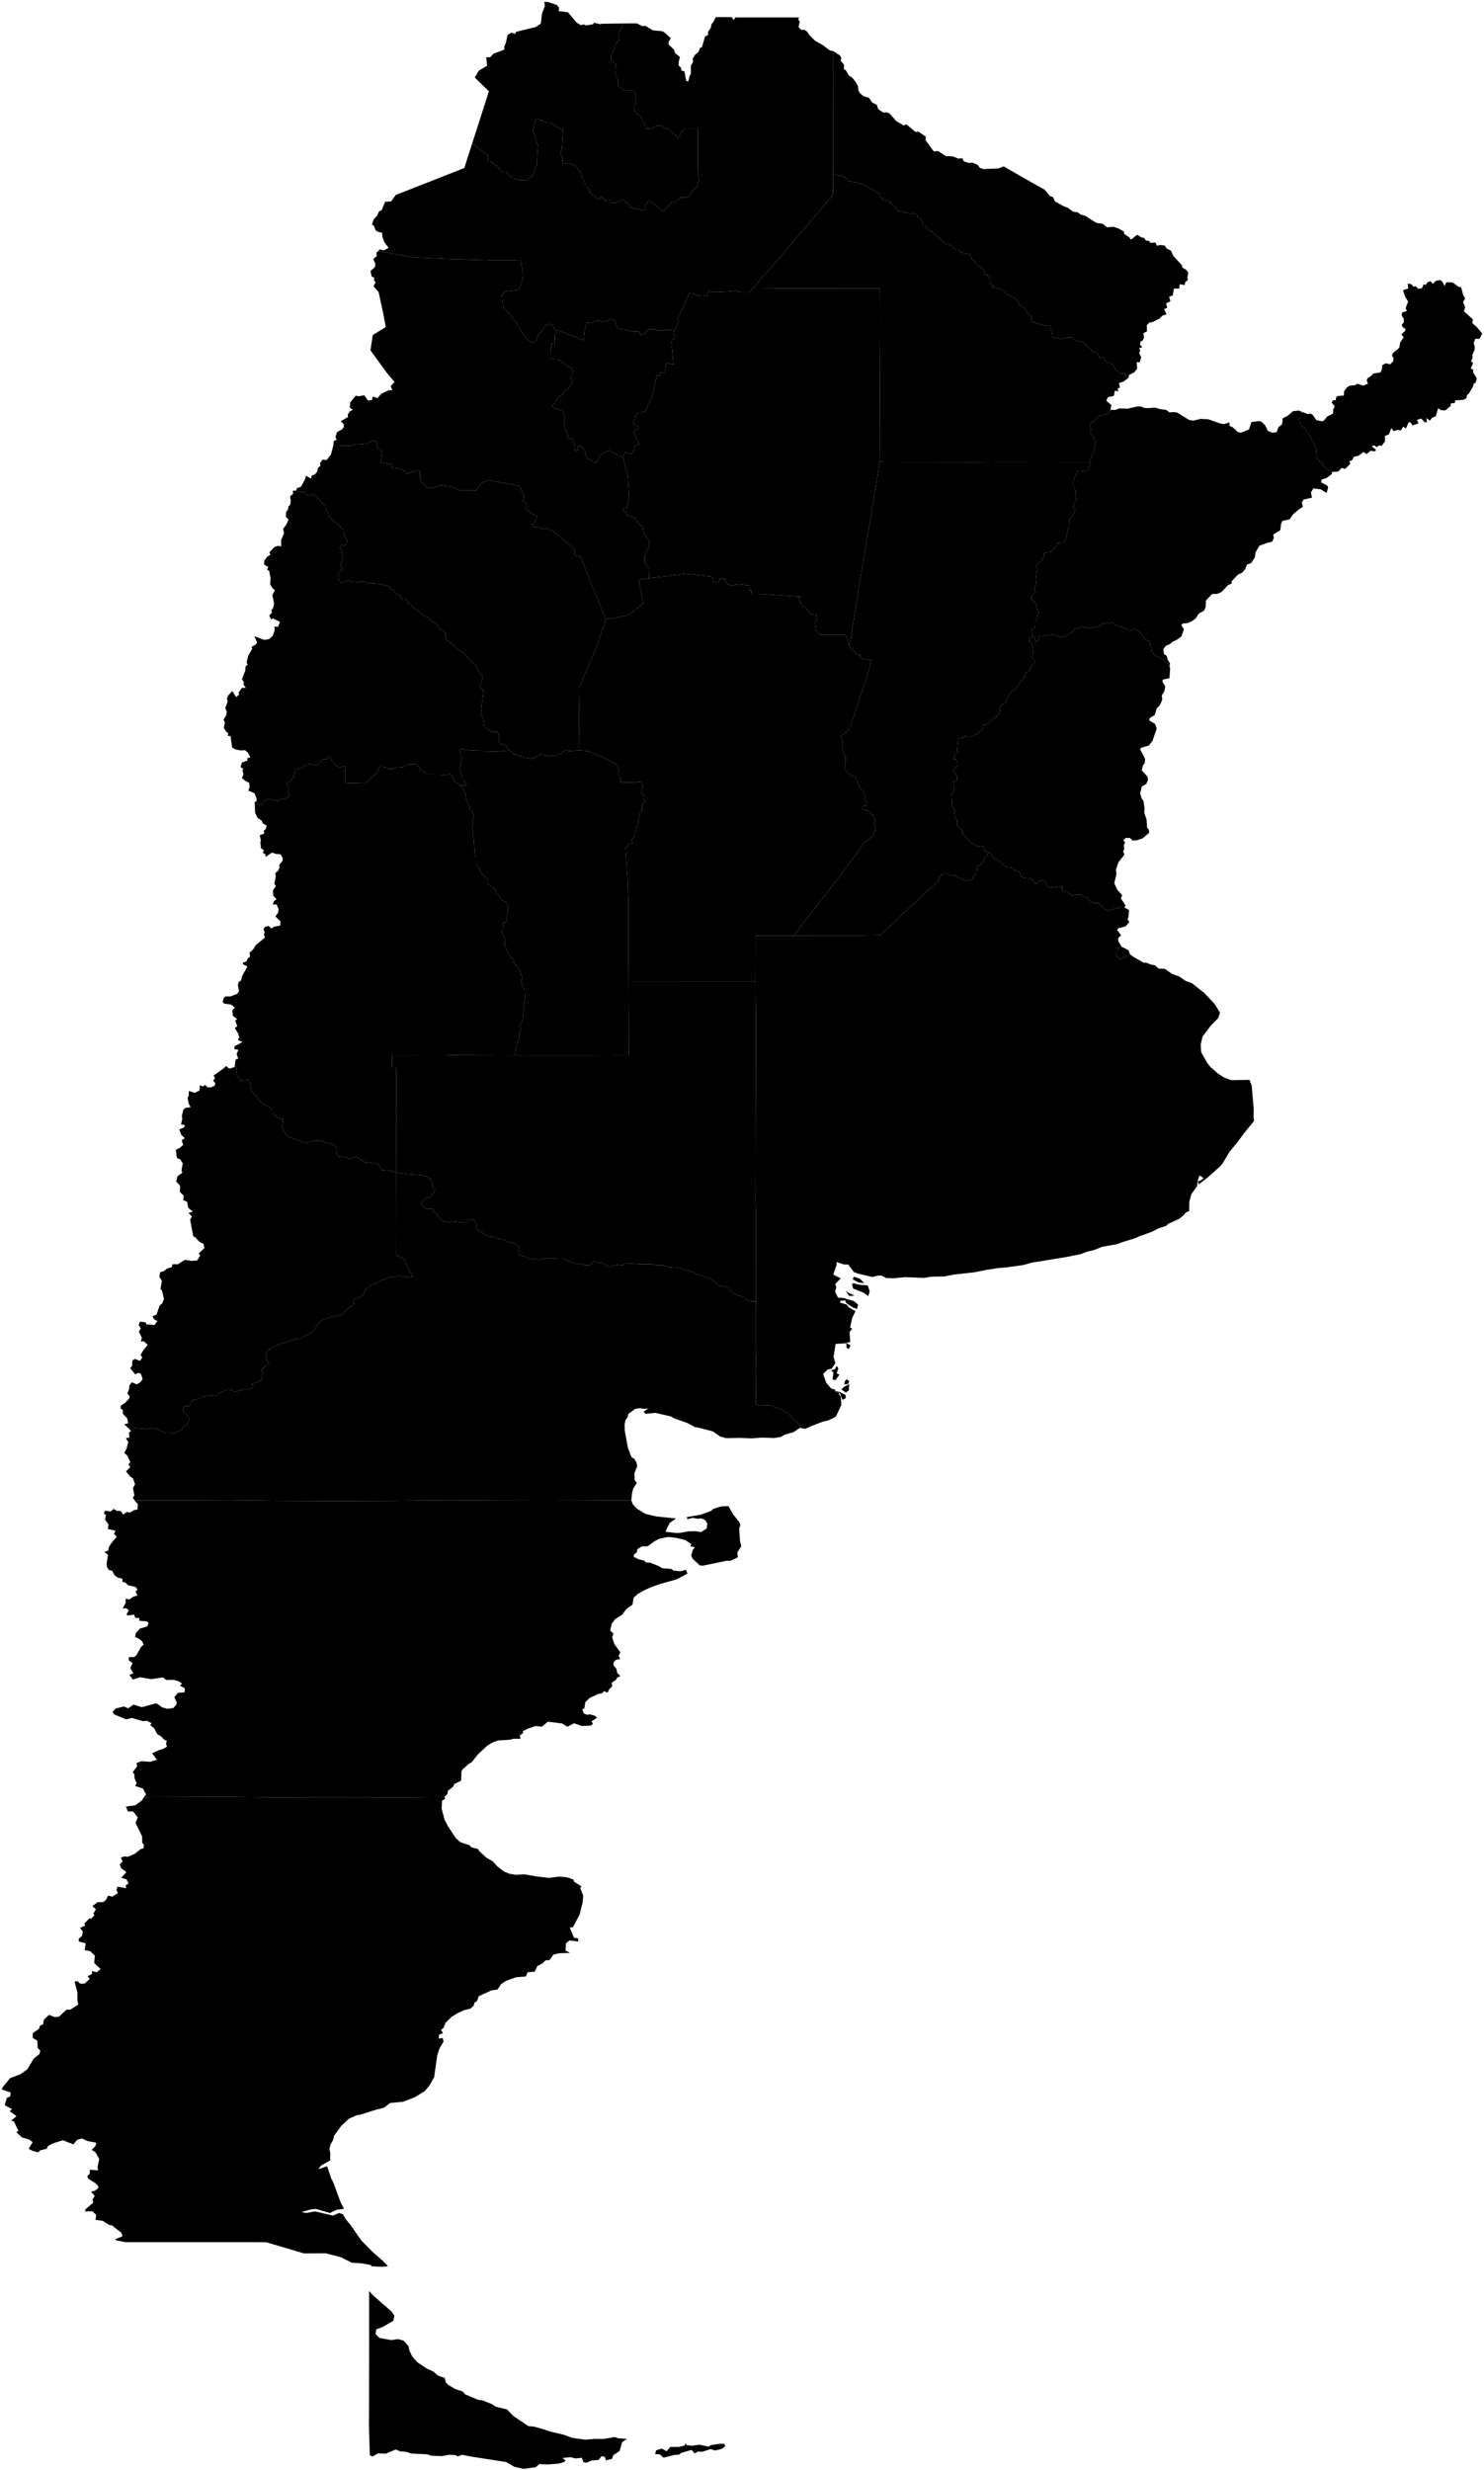 <?xml version="1.0"?>
<svg xmlns="http://www.w3.org/2000/svg" version="1.2" baseProfile="tiny" width="800" height="1331" viewBox="0 0 800 1331" stroke-linecap="round" stroke-linejoin="round">
<g id="gadm41_ARG_1">
<path d="M 431.4 769.36 430.72 767.52 426.52 763.3 425.06 761.48 420.98 759.37 418.93 758.83 415.29 757.17 412.03 757.37 407.54 756.8 407.63 736.97 407.41 728.47 407.43 703.33 407.5 701.32 407.43 700.44 407.47 651.49 407.31 648.97 407.48 571.19 407.51 551.8 407.32 528.69 407.4 508.23 407.29 504.18 427.48 504.12 443.9 504.07 462.9 504.09 474.27 503.93 480.21 498.73 490.57 488.76 499.97 480.02 506.3 474.27 506.37 472.47 508.18 470.82 510.47 470.64 512.95 471.98 514.88 471.81 518.06 473.62 521.21 474.58 524.46 473.97 524.79 471.87 526.33 470.5 526.71 467.17 529.81 464.7 530.45 462.4 531.61 461.62 532.93 459.22 534.87 460.38 535.53 462.39 537.67 463.28 542.06 466.96 544.95 467.35 546.41 468.76 549.63 469.67 550.29 472.21 552.29 473.16 555.52 473.4 556.8 474.13 558.19 476.4 561.1 474.21 563.15 474.74 564.72 477.74 566.44 478.28 572.66 477.53 572.68 479.96 575.05 480.72 577.65 482.5 579.64 481.97 582.62 482.15 583.58 483.17 585.76 483.6 587.5 485.56 589.68 486.61 592.31 486.51 595.39 489.88 597.73 490.54 603.04 489.06 606.16 488.96 608.67 490.35 608.31 494.09 607.82 495.35 608.79 496.81 606.78 499.17 603.02 500.1 602.19 500.98 604.38 504.04 602.8 505.37 602.87 507.23 604.66 510.11 602.84 510.94 601.61 513.55 601.7 515.15 604.39 517.13 605.93 515.42 607.87 515.26 609.13 514.1 610.8 515.46 616.46 518.69 618.1 518.76 620.52 519.78 622.48 520.05 624.6 521.87 627.99 522.06 631.66 524.65 635.64 526.14 639.23 528.58 642.52 529.74 649.12 534.94 654.71 540.86 657.69 545.65 656.72 548.53 652.78 552.55 648.27 558.54 647.27 562.84 647.57 567.01 650.68 572.54 652.57 574.95 656.93 578.71 659.82 580.57 663.62 581.99 673.54 581.86 674.73 584.74 675.86 597.54 675.74 601.99 676.07 603.9 670.35 610.99 666.75 615.9 662.76 620.68 659.23 626.67 657.77 628.42 651.18 634.31 646.29 638.15 645.72 636.51 647.37 636.05 648.81 634.78 646.56 633.3 645.63 636.37 645.3 639.15 642.24 643.44 641.15 647.43 641.07 652.54 639.18 653.33 638.37 654.51 635.64 656.75 629.68 659.48 628.73 660.49 624.83 661.78 620.61 663.84 614.54 665.99 611.78 667.23 605.5 669.13 602.07 670.38 594.05 671.82 589.77 673.55 585.93 674.46 582.39 675.79 575.65 677.15 555.76 680.43 551.59 681.65 542.97 682.83 537.97 683.28 532.05 684.19 525.08 685.56 514.04 686.78 509.04 687.79 502.37 687.89 498.22 688.54 487.76 688.16 481.56 688.78 477.7 688.62 475.16 687.29 473 687.35 470.4 688.06 462.64 686.28 460.33 685.44 457.29 681.37 454.97 681.31 450.93 680.02 451.04 681.51 449.19 686.77 453.23 688.82 450.27 691.8 450.83 693.47 450.2 696.04 451.74 699.21 454.54 699.38 460.31 701.04 462.56 702.91 462.02 705.32 459.66 704.42 456.19 702.11 455.61 700.63 453.06 700.94 452.85 701.82 456.59 703.01 457.53 704.43 461.17 706.52 459.42 710.07 458.27 715.27 459.38 715.86 457.97 717.76 458.35 723.08 455.38 723.83 450.48 724.11 449.36 731.05 450.34 734.5 448.36 737.47 446.12 737.94 443.75 740.33 445.36 745 448.11 748.19 450.3 748.78 450.17 749.93 452.15 750.39 452.56 751.7 453.26 752.5 453.55 757.04 450.55 763.37 446.36 765.39 443.69 765.97 437.22 768.44 434.08 769.89 431.4 769.36 Z M 450.36 749.54 452.75 750.09 455.85 751.72 455.89 753.38 454.19 754.28 452.76 750.73 452.06 750.32 450.28 749.95 450.36 749.54 Z M 457.8 745.79 457.6 749.15 455.98 750.31 453.57 748.7 454.9 747.31 457.8 745.79 Z M 456.51 743.21 457.79 744.18 457.25 745.65 455.08 746.05 455.56 744 456.51 743.21 Z M 460.04 691.4 462.86 692.18 467.82 692.65 468.82 695.75 468.12 698.33 465.63 696.58 459.93 694.31 459.26 691.98 460.04 691.4 Z M 455.84 695.44 457.25 696.51 460.75 698.08 457.79 698.3 455.84 695.44 Z M 456.38 726.24 456.22 723.63 458.55 724.97 457.55 726.88 456.38 726.24 Z M 451 735.96 451.94 737.31 451.03 740.01 452.54 740.67 450.3 743.7 448.81 743.27 449.3 739.55 447.95 738.34 450.12 737.76 451 735.96 Z M 460.33 687.91 463.44 688.96 465.98 691.35 462.95 691.06 459.69 689.32 460.33 687.91 Z" fill-rule="evenodd" id="BuenosAires"/>
<path d="M 337.34 275.65 337.81 277.69 342.09 278.97 344.71 282.5 346.39 283.8 347.09 286.73 348.11 288.76 349.73 290.74 350.07 294 347.69 299.59 347.66 303.41 349.68 306.28 349.98 311.48 344.31 312.38 346.81 325.21 341.96 328.97 338.09 331.56 326.57 333.83 323.47 325.88 321.25 320.81 313.03 300.06 309.97 299.11 309.99 296.21 298.75 286.61 294.35 284.58 292.61 285.05 289.74 284.01 287.93 283.93 287.08 282.62 288.2 281.37 289.57 278.14 288.04 277.5 283.57 274.62 283.59 270.78 282.05 270.2 282.45 267.12 279.98 261.81 263.32 258.72 259.54 260.18 256.77 264.21 247.88 264.26 243.18 262.29 237.49 261.52 233.65 262.61 230.83 263.02 227.41 260.13 226.32 257.55 226.51 253.89 224.26 253.69 219.08 255.4 218.06 253.71 215.79 252.6 211.37 252 211.11 249.99 209.68 250.05 204.97 249.06 205.66 247.4 206.13 244.33 204.74 242.22 203.34 241.67 202.89 240.51 203.55 238.38 201.12 237.46 197.45 239.02 191.08 239.46 189.42 240.25 179.7 239.95 179.87 237.62 181.45 237 180.85 235.53 181.67 232.83 184.23 231.43 185.35 230.22 185.28 228.56 183.72 226.92 187.54 224.75 187.51 223.27 188.47 221.74 190.24 220.8 188.51 219.55 188.9 216.7 191.73 213.2 193.19 213.51 196.43 213 198.37 215.82 200.54 215.55 200.92 213.67 203.47 214.5 205.55 212.19 209.35 210.37 211.5 210.16 210.61 208.05 212.7 205.82 208.66 201.07 199.72 188.76 200.94 180.54 207.98 176.2 206.44 168.15 204.09 157.34 201.39 154.28 202.49 152.01 201.71 151.26 201.68 149.48 200.39 149.06 199.72 146.06 202.1 143.92 202.38 142.3 201.24 139.57 203.1 137.96 202.91 136.03 203.9 135.38 216.9 137.62 223.8 138.71 240.33 139.52 265.68 140.28 277.82 140.24 280.88 140.1 281.3 144.08 281.98 147.48 281.8 149.71 280.82 153.62 279.68 156.13 272.43 157.01 270.54 158.8 271.07 164.57 272.22 166.4 275.5 170.06 277.2 172.57 278.41 173.45 278.8 175.29 279.75 176.31 281.66 179.73 284.89 183.45 288.22 185.01 288.87 184.14 290.23 180.24 291.93 178.5 293.76 175.66 296.07 174.51 297.79 175.02 298.96 177.45 299.88 177.86 299.9 179.59 299 180.16 299.01 184.9 297.19 185.25 297.51 186.72 296.75 187.82 296.65 192.57 297.31 193.48 300.71 193.66 303.13 195.03 304.93 196.65 307.65 198.16 308.99 199.91 307.25 203.78 308.83 205.26 306.52 209.38 304.45 210.55 303.16 212.92 301.73 213.42 300.08 215.26 299.08 217.47 297.28 218.77 299.49 220.19 303.32 221.24 304.45 224.99 304.06 226.8 304.39 230.88 305.69 232.82 306.18 235.33 306.91 236.45 308.5 236.33 309.65 239.46 309.9 242.75 311.02 243.06 311.78 240.48 313.12 240.05 315.08 242.24 315.59 244.69 316.72 247.4 318.37 247.79 319.4 248.92 321.14 249.15 322.23 248.43 323.08 245.96 326.56 243.42 328.41 242.67 335.77 246.44 336.3 247.98 338.43 256.68 339.13 267.78 338.08 273.36 336.43 273.32 335.87 275.12 337.34 275.65 Z" id="Catamarca"/>
<path d="M 608.28 203.66 605.59 205.64 603.2 206.38 603.75 208.73 602.54 209.35 602.83 210.79 600.95 210.59 600.48 213.29 597.26 214.02 596.36 215.94 599.11 218.23 598.6 220.86 597.22 222.93 592.12 224.29 589.43 227.18 587.38 228.33 588.12 230.97 587.69 233.07 589.87 235.89 590.41 239.97 589.87 242.91 588.83 244.36 588.63 246.03 587.15 248.99 538.93 248.93 527.39 249.02 486.21 248.97 476.39 248.95 474.29 248.77 474.43 202.83 474.55 182.35 474.58 167.55 474.49 155.33 420.88 155.3 405.94 155.18 422.02 136.74 449.09 104.93 449.11 93.57 451.46 94.46 453.59 94.59 455.93 95.84 457.77 97.72 461.15 98.12 466.52 99.83 468.31 101.31 470.46 102.12 474.46 104.57 474.63 105.86 475.84 107.28 480.07 108.71 480.22 109.61 483.2 112.28 484.59 114.19 485.38 113.81 488.14 114.71 494.13 115.26 495.05 117.51 496.15 117.38 498 121.86 499.04 122.01 501.18 124.54 502.83 125.11 503.39 126.31 505.01 127.14 506.88 129 510.32 131.71 512.56 132.19 514.94 134.32 516.84 134.47 517.76 135.95 523.01 137.21 523.88 139.67 525.49 140.54 526.19 142.33 529.98 144.84 530.95 148.18 532.48 148.37 533.84 149.92 533.38 151.03 534.19 153 535.28 153.6 535.13 154.96 538.78 155.49 541.5 156.92 542.21 158.15 548.14 161.34 549.54 164.21 552.65 166.27 552.72 167.12 554.66 169.69 556.04 170.33 556.1 173.5 564 175.58 565.78 175.25 567.11 178.72 567.41 181.17 568.68 182.41 570.01 181.99 572.19 182.82 575.2 181.93 578.29 182.02 580.02 183.74 581.14 183.62 584.38 184.56 585.45 186.35 588.1 187.87 588.5 189.21 590.92 190.15 592.27 191.33 592.83 192.86 595.02 192.47 595.56 194.39 599.8 196.33 601.33 199.12 603.39 200.9 606.79 201.48 606.85 203.13 608.28 203.66 Z" id="Chaco"/>
<path d="M 81.53 968.31 77.42 968.61 78.76 966.88 77.04 963.69 72.94 962.35 73.66 960.63 72.49 958.07 72.46 956.17 71.57 954.86 73.99 951.62 73.55 950.01 76.19 948.96 80.96 949.29 84.55 948.17 82.08 944.75 85.38 943.1 87.97 942.34 90.01 941.13 89.44 939.25 90.01 938.02 88.53 937.36 86.6 935.41 84.73 934.37 83.13 931.24 81.03 929.59 81.66 928.47 79.23 927.19 77.06 927.4 71.12 925.65 68 926.42 61.37 923.67 60.68 922.4 62.29 920.63 66.79 919.46 69.11 920.47 71.97 918.45 76.5 919.88 83.49 917.9 84.51 917.9 87.55 920.01 90.25 920.73 93.45 920.33 95.12 918.42 95.26 917.23 93.96 914.47 95.9 912.15 99.5 911.84 99.68 909.76 96.95 908.18 98.18 907.24 96.47 905.99 93.7 905.14 89.56 905.18 87.9 903.82 81.28 904.76 75.51 903.73 71.6 904.98 69.76 902.43 71.91 901.64 70.25 898.79 71.45 896.12 69.47 894.65 69.48 892.83 72.15 892.88 73.42 892.03 76.14 887.28 77.4 886.24 76.73 884.51 75.16 883.12 72.81 882.05 73.2 879.96 75.44 877.52 79.36 876.32 80.1 874.5 79.04 873.59 75.23 873.35 75.05 871.81 72.96 871.79 72.29 869.98 68.68 870.48 68.2 869.74 69.44 867.77 68.13 866.49 66.13 866.7 67.73 863.7 67.73 861.42 69.79 861.81 71.87 860.31 74.1 859.69 73.07 857.57 74.18 856.42 72.94 855.04 69.02 854.14 67.66 852.73 66.02 852.37 65.95 850.61 63.38 850 61.85 848.86 60.46 846.46 58.69 845.92 57.68 844.35 57.49 842.48 58.22 837.72 56.22 836.29 58.48 835.34 58.63 833.62 60.26 831.17 62.95 828.01 61.48 826.57 62.27 824.8 58.13 823.84 58.51 821.41 56.66 818.88 57.1 816.24 56.06 815.62 56.48 814.04 59.71 814.42 61.22 813.05 62.98 814.05 65.14 814.2 66.37 816.06 68.39 814.68 70.05 814.98 72.28 813.69 74.14 813.36 74.31 810.43 72.87 808.91 72.79 808.47 99.52 808.47 123.3 808.35 147.93 808.65 165.72 808.72 183.12 808.78 214.11 808.67 243.22 808.38 266.33 808.58 293.34 808.65 317.27 808.58 340.34 808.4 341.15 810.53 343.04 812.68 347.98 815.74 353.74 817.08 364.5 818.18 361.02 820.54 358.74 825.32 364.29 826 366.21 825.98 371.53 825.08 375.41 825.1 377.91 825.57 380.95 823.57 381.32 820.92 380.06 818.97 377.95 818.12 376.29 818.35 373.28 817.87 370.54 818.58 370.22 817.45 377.84 816.14 383.42 814.06 384.45 813.03 388.9 811.65 392.71 811.54 395.2 815.93 398.49 820.1 399.16 821.79 398.48 823.42 398.93 830.4 399.63 833.08 397.49 836.45 397.73 839.09 394.03 840.91 391.5 841.02 378.76 843.64 377.23 843.45 373.45 839.92 372.61 838.2 373.52 835.01 374.62 833.67 372.13 833.21 372.67 832.03 369.42 829.79 364.51 828.66 360.3 828.12 355.49 829.08 352.79 830.47 349.12 833.18 346.06 833.2 343.67 834.64 343.3 836.39 341.64 837.74 341.69 838.87 344.4 840.22 347.47 840.93 347.96 841.83 350.63 842.04 354.99 843.79 357.07 845.02 361.9 845.35 363.07 846.27 366.84 846.62 369.82 845.83 370.59 847.89 364.8 850.99 355.95 853.43 351.65 854.93 347.77 856.64 343.76 858.86 341.54 860.95 341 864.6 337.67 866.98 335.38 870.03 331.7 872.35 329.79 874.82 328.93 878.5 330.73 880.26 330.01 882.18 331.15 885.78 334.45 890.37 333.51 892.02 334.28 893.98 332.05 894.31 330.83 895.7 330.71 897.32 332.32 899.21 332.74 901.44 334.46 903.11 332.76 903.89 331.87 905.35 329.77 906.59 329.97 908.69 328.44 910.14 327.49 912.05 325.66 911.22 324.56 912.33 322.37 912.76 317.73 914.97 315.54 917.15 315.02 920.47 313.96 920.99 314.62 923.17 316.47 923.99 318.03 923.72 320.78 924.52 321.81 925.6 318.88 927.46 319.6 928.71 318.72 929.75 313.65 930 309.45 928.52 305.9 930.38 302.98 928.63 295.35 927.69 292.09 930.38 288.76 929.98 284.71 931.39 281.99 932.73 281.8 934 280.16 935.08 280.68 936.87 276.59 936.87 275.01 937.39 268.42 937.81 265.48 938.87 262.51 940.73 257.59 945.36 254.33 949.45 252.63 950.47 249.26 953.46 248.77 954.61 248.59 959.48 244.98 961.2 244.25 962.74 241.38 964.99 241.26 966.49 239.57 968.26 215.68 968.48 193.84 968.59 170.11 968.57 155.31 968.53 122.79 968.19 81.53 968.31 Z" id="Chubut"/>
<path d="M 609.13 514.1 607.87 515.26 605.93 515.42 604.39 517.13 601.7 515.15 601.61 513.55 602.84 510.94 604.66 510.11 608.39 512.02 609.13 514.1 Z" id="CiudaddeBuenosAires"/>
<path d="M 427.48 504.12 407.29 504.18 407.4 508.23 407.32 528.69 338.84 528.66 338.81 523.1 338.68 491.23 338.71 485.3 338.3 474.07 337.18 456.92 339.53 454.57 341.01 454.42 340.59 452.55 341.91 450.48 342.96 445.78 344.01 444.71 344.21 441.64 344.89 438.38 346.04 436.91 346.06 433.68 347.85 431.78 347.11 431.01 347.3 428.51 346.1 427.94 345.58 426.23 346.5 423.76 346.13 421.81 345.15 421.16 342.39 421.5 334.57 421.71 334.62 419.29 333.41 417.14 333.71 415.44 333.17 413.22 331.48 411.11 317.28 404.68 312 404.28 312.34 370.17 321.8 348.22 326.57 333.83 338.09 331.56 341.96 328.97 346.81 325.21 344.31 312.38 349.98 311.48 363.04 310.03 369.8 309.09 383.98 310.8 384.56 313.65 387.36 313.67 388.45 311.75 390.77 311.76 390.92 313.12 392.14 314.6 394.14 315.49 398.03 314.85 404.28 315.49 403.71 317.86 404.95 317.9 404.97 319.99 409.51 320.01 431.67 321.54 430.63 322.21 430.92 323.74 432.25 325.27 432.48 326.51 433.99 327.12 435.75 329.49 437.54 330.99 440.12 331.38 440.5 333.38 439.31 336.01 439.81 339.85 442.13 341.98 455.43 341.97 455.9 342.15 457.95 348.08 457.89 348.45 462.05 352.62 463.86 352.84 463.68 354.77 469.69 355.86 468.54 360.63 460.6 384.85 457.71 393.23 453.01 396.94 454.06 398.6 454.41 400.76 453.71 403.5 454.03 404.82 455.82 407.27 455.91 411.08 455.2 413.55 455.93 415.2 457.9 417.19 461.42 419.16 463.59 424.64 465.24 426.38 466.54 429.66 465.87 430.35 467.45 432.41 467.1 433.73 465.01 434.58 464.86 435.79 466.37 436.61 468.39 436.75 469.69 438.81 470.79 439.43 471.66 441.98 471.13 443.76 471.87 445.13 471.16 449.57 467.52 453.01 465.99 453.81 462.45 459.05 454.74 469.31 443.13 484.56 438.28 490.53 428.55 503.3 427.48 504.12 Z" id="Córdoba"/>
<path d="M 587.15 248.99 588.63 246.03 588.83 244.36 589.87 242.91 590.41 239.97 589.87 235.89 587.69 233.07 588.12 230.97 587.38 228.33 589.43 227.18 592.12 224.29 597.22 222.93 598.6 220.86 601.26 220.87 603.43 220.04 607.8 220.21 613.11 219.01 615.32 219.04 616.42 219.71 618.95 219.95 622.56 219.59 625.1 220.36 628.75 220.9 630.44 222.18 633.48 222.04 634.73 222.39 641 226.25 643.11 226.66 647.35 225.71 651.28 225.9 657.92 228.22 659.77 228.52 662.8 227.63 662.8 229.46 664.55 230.24 667.2 232.71 668.79 233.2 673.3 231.41 674.66 227.4 678.49 226.9 679.93 227.15 682.02 229.16 683.49 232.17 685.79 233.17 688.21 232.87 689.18 230.23 691.19 228.56 691.47 225.38 694.08 224.11 697.03 221.54 700.38 221.22 701.63 221.86 701.38 224.53 700.38 226.17 700.45 227.35 701.63 229.17 703.29 230.55 705.4 233.73 706.97 236.92 709.5 241.2 709.84 246.79 711.39 248.68 713.16 249.69 713 250.69 714.41 252.04 718.1 254.3 717.99 255.37 715.05 257.62 712.51 258.33 712.15 259.88 715.21 261.47 716.02 262.49 715.16 265.62 711.97 263.68 708.05 263.16 706.72 265.27 707.24 268.17 702.8 269.12 701.81 270.56 702.28 273.16 700.38 274.3 697.19 277.02 695.1 279.9 691.4 280.63 690.62 282.19 690.21 285.62 686.37 288.05 686.72 289.81 685.79 291.89 682.93 292.58 678.89 294.04 676.8 297.74 676.54 300.19 674.45 303.44 672.18 304.18 671.45 306.38 669.65 308.52 667.23 309.7 663.98 313.19 663.96 314.45 662.03 315.24 658.62 318.91 656.25 319.96 653.37 320.09 650.08 323.65 649.96 327.19 649.13 328.99 646.34 330.57 644.51 333.21 642.63 334.66 640.43 335.67 637.46 336 636.86 336.89 638.2 339.03 636.91 342.89 634.56 344.64 631.93 345.87 630.88 346.95 628.46 348.01 627.13 349.74 627.43 352.35 628.95 353.42 629.49 355.59 630.68 357.28 630.51 359.13 629.5 357.07 626.62 355.26 622.7 353.29 620.51 350.66 620.77 349.34 619.99 347.59 620.16 345.82 617.38 344.62 614.71 340.71 611.63 338.75 609.87 339.62 608.44 339.44 605.36 338.06 600.56 336.53 599.42 335.53 597.63 336.14 596.89 335.46 594.03 336.36 592.46 337.49 586.32 338.57 583.6 337.5 578.62 339.35 578 340.76 573.31 343.37 569.78 342.88 568.83 342.08 566.21 341.72 563.86 342.47 560.52 342.41 559.62 345.44 558.34 345.64 557.78 343.62 556.47 342.87 556.64 341.65 555.75 339.6 558 338.05 558.12 334.67 559.19 332.81 558.9 331.58 560.38 330.08 559.45 329.03 557.94 324.26 556.02 322.98 556.01 321.39 558.17 319.02 557.52 316.49 558.78 314.83 558.31 312.45 559.09 306.61 558.53 305.11 559.29 303.54 561.05 302.6 562.54 300.32 562.79 298.64 563.72 297.75 566.93 297.37 570.34 292.67 572.85 292.45 574.58 290.93 575.44 286.55 576.32 283.9 576.43 280.12 578.74 277.05 579.68 274.49 578.5 273.25 579.48 270.42 580.47 268.82 579.67 266.5 579.63 263.92 578.87 262.74 578.81 258.52 580.75 253.99 582.49 254.11 585.82 253.49 588.04 250.32 587.15 248.99 Z" id="Corrientes"/>
<path d="M 606.16 488.96 603.04 489.06 597.73 490.54 595.39 489.88 592.31 486.51 589.68 486.61 587.5 485.56 585.76 483.6 583.58 483.17 582.62 482.15 579.64 481.97 577.65 482.5 575.05 480.72 572.68 479.96 572.66 477.53 566.44 478.28 564.72 477.74 563.15 474.74 561.1 474.21 558.19 476.4 556.8 474.13 555.52 473.4 552.29 473.16 550.29 472.21 549.63 469.67 546.41 468.76 544.95 467.35 542.06 466.96 537.67 463.28 535.53 462.39 534.87 460.38 532.93 459.22 530.85 458.29 530.18 455.72 527.5 456.18 524.02 454.43 522.14 453.04 518.92 449.06 518.84 447.56 515.92 444.95 515.99 441.9 514.74 440.51 514.43 438 515.12 437.19 513.25 434.16 512.86 428.04 514.1 426.93 514.45 424.93 513.73 421.11 516 420.77 516.05 418.31 513.76 415.26 516.47 412.42 516.44 410.8 515.08 409.17 513.99 409.06 514.63 406.86 516.43 405.29 515.99 404 516.56 397.89 518.94 397.6 520.05 396.59 522.71 396.88 525.81 395.97 530.07 392.72 529.8 390.76 532.62 389.95 535.37 386.98 537.29 386.41 538.89 383.27 539.48 379.93 542.31 378.64 542.89 376.46 544.47 373.42 547.31 371.33 549.28 368.36 551.41 365.99 552.77 363.82 553.16 362.19 554.73 361.84 555.47 359.93 557.84 356.92 557.6 355.84 556.01 354.21 557.05 351.91 556.87 349.73 555.93 346.39 554.67 345.44 554.86 344.33 556.47 342.87 557.78 343.62 558.34 345.64 559.62 345.44 560.52 342.41 563.86 342.47 566.21 341.72 568.83 342.08 569.78 342.88 573.31 343.37 578 340.76 578.62 339.35 583.6 337.5 586.32 338.57 592.46 337.49 594.03 336.36 596.89 335.46 597.63 336.14 599.42 335.53 600.56 336.53 605.36 338.06 608.44 339.44 609.87 339.62 611.63 338.75 614.71 340.71 617.38 344.62 620.16 345.82 619.99 347.59 620.77 349.34 620.51 350.66 622.7 353.29 626.62 355.26 629.5 357.07 630.51 359.13 630.78 360.05 630.45 365.44 626.79 366.19 626.71 367.4 628.23 369.93 627.67 372.43 626.31 374.74 626.55 377.08 625.27 379.94 623.59 381.66 622.46 385.28 619.68 386.95 619.62 388.28 622.68 390.05 623.56 392.52 621.34 399.07 619.41 401.65 615.33 402.85 614.57 403.62 617.3 408.91 617.13 411.13 616.15 412.4 615.5 415.06 618.59 418.46 618.9 420.29 617.91 422.39 615.55 423.74 614.66 427.27 615.34 430.04 616.42 431.59 617.04 435.58 616.83 437.92 618.07 441.44 618.38 445.95 619.36 447.12 619.48 448.74 615.89 451.76 612.81 452.76 610.51 452.92 609.19 451.5 606.87 451.5 605.57 452.73 606.53 453.94 605.84 455.36 606.03 457.65 605.48 458.8 606.12 460.54 602.94 464.61 601.61 468.5 601.84 471.06 600.69 475.92 602.33 479.48 604.92 482.29 604.27 484.12 606.75 487.83 606.16 488.96 Z" id="EntreRíos"/>
<path d="M 608.28 203.66 606.85 203.13 606.79 201.48 603.39 200.9 601.33 199.12 599.8 196.33 595.56 194.39 595.02 192.47 592.83 192.86 592.27 191.33 590.92 190.15 588.5 189.21 588.1 187.87 585.45 186.35 584.38 184.56 581.14 183.62 580.02 183.74 578.29 182.02 575.2 181.93 572.19 182.82 570.01 181.99 568.68 182.41 567.41 181.17 567.11 178.72 565.78 175.25 564 175.58 556.1 173.5 556.04 170.33 554.66 169.69 552.72 167.12 552.65 166.27 549.54 164.21 548.14 161.34 542.21 158.15 541.5 156.92 538.78 155.49 535.13 154.96 535.28 153.6 534.19 153 533.38 151.03 533.84 149.92 532.48 148.37 530.95 148.18 529.98 144.84 526.19 142.33 525.49 140.54 523.88 139.67 523.01 137.21 517.76 135.95 516.84 134.47 514.94 134.32 512.56 132.19 510.32 131.71 506.88 129 505.01 127.14 503.39 126.31 502.83 125.11 501.18 124.54 499.04 122.01 498 121.86 496.15 117.38 495.05 117.51 494.13 115.26 488.14 114.71 485.38 113.81 484.59 114.19 483.2 112.28 480.22 109.61 480.07 108.71 475.84 107.28 474.63 105.86 474.46 104.57 470.46 102.12 468.31 101.31 466.52 99.83 461.15 98.12 457.77 97.72 455.93 95.84 453.59 94.59 451.46 94.46 449.11 93.57 449.17 89.02 449.22 27.69 449.78 27.93 452.73 29.83 453.6 31.41 453.14 32.62 454.98 34.87 454.94 37.62 455.78 37.54 457.57 40.68 459.4 41.86 461.26 44.1 462.53 46.42 462.7 48.52 463.42 50.04 465.5 51.84 468.46 52.67 470.19 55.28 472.66 56.45 473.41 58.79 476.07 60.63 478.51 60.6 479.9 61.5 483.03 65.15 487.15 67.6 488.65 67.03 493.57 71.13 494.98 70.83 499.12 73.66 498.97 75.51 502.85 80.94 503.67 81.64 505.67 81.37 509.94 84.13 513.54 84.23 516.51 85.43 518.81 85.25 519.58 86.97 522.25 87.81 524.16 87.61 527.04 88.81 528.15 90.37 530.12 91.11 538.25 90.75 541.05 89.65 556.66 98.61 563.09 102.16 566.02 105.67 567.62 106.16 568.77 108.54 573.47 111.16 575.62 111.94 578.52 114.08 580.91 114.38 582.52 115.53 585.27 116.42 591.04 120.13 594.39 120.54 596.67 122.48 600.22 122.19 603.12 123.18 605.89 124.77 606.07 126.06 608.72 127.84 609.76 129.1 612.99 126.49 615.37 127.94 616.91 128.23 617.65 129.57 619.42 129.78 620.18 130.87 622.87 130.67 623.68 132.42 625.26 132 627.89 132.3 628.9 133.87 631.33 135.19 632.37 137.75 637.2 142.97 637.26 144.08 639.58 145.49 640.59 146.91 640.05 149.72 640.35 150.82 638.88 152.1 638.7 153.58 635.98 153.16 635.68 155.49 632.81 155.5 632.23 159.16 630.22 159.95 630.96 162.28 628.57 163.53 629.26 165.79 627.53 166.57 628.86 169.33 626.64 170.09 625.09 171.66 621.21 173.59 619.64 173.74 618.23 175.22 618.31 178.55 616.4 179.49 616.69 182.03 616.03 183.46 614.83 184.08 614.59 185.72 615.78 187.08 614.04 187.65 614.67 188.79 614.09 190.27 615.22 192.5 614.32 195.25 612.75 195.08 613.04 198.63 611.53 200.59 608.69 202.01 608.28 203.66 Z" id="Formosa"/>
<path d="M 375.39 100.83 373.41 102.62 371.89 105.67 369.72 106.45 367.02 106.42 364.15 108.85 361.97 108.86 360.63 110.81 358.31 113.27 356.68 113.65 353.22 110.2 349.95 108.41 348.72 109.29 347.36 113.19 345.84 113.2 339.94 111.74 339.13 110.07 335.59 107.56 332.1 109.32 329.77 109.22 328.84 107.75 326.05 107.97 324.96 106.42 323.79 106.32 322.72 107.5 317.98 103.84 317.99 102.33 316.63 101.43 316.47 99.93 314.86 98.54 314.94 97.57 313.34 95.14 313.64 94.33 312.34 92.14 309.96 89.14 308.11 88.28 303.98 88.25 303.18 87.27 303.25 85.58 302.17 82.36 302.85 80.33 303.53 69.8 300.05 68.24 297.24 66.31 294.3 66.19 292.62 64.73 291.27 64.86 289.71 63.91 288.64 64.61 287.37 70.76 289.51 77.4 290.03 78.15 289.58 84.26 289.46 88.78 288.03 91.53 288.46 92.55 286.72 95.2 283.63 97.1 279.71 97.1 276.51 95.89 274.39 94.7 273.26 92.68 270.88 92.87 267.4 88.89 265.85 88.58 265.78 87.39 262.77 86.88 262.95 83.75 254.57 77.22 263.57 49.21 255.97 41.78 258.07 38.1 262.61 35.41 262.09 30.86 264.26 30.85 266.03 28.91 271.87 26.75 271.8 25.3 272.7 23.07 273.6 18.78 275.72 17.62 277.63 18.26 278.23 17.13 288.87 14.53 291.57 12.72 292.16 7.29 293.73 3.28 293.44 1 295.38 1.09 300.09 2.65 301.41 4.13 301.21 6.01 306.14 6.59 310.94 12.25 313.21 13.61 314.5 13.13 316.08 13.71 319.83 13 320.13 12.26 323.73 13.06 324.18 12.79 338.91 12.61 335.7 12.66 335.29 14.85 334.55 15.33 333.37 20.47 333.6 21.74 331.56 24.17 331.4 25.75 329.49 29.66 329.53 32.83 330.75 33.27 332.43 35.26 331.53 37.01 331.52 38.52 332.46 40.75 332.38 42.45 333.24 43.39 333.4 46.41 335.96 48.54 341.71 48.96 342.79 50.37 342.82 53.38 342.36 57.18 341.66 58.78 341.94 60.27 345.24 62.55 346.73 66.07 347.67 66.68 348.28 69.23 351.07 69.43 353.14 68.15 356.29 67.51 357.28 68.43 360.93 69.83 363.53 72.58 364.53 72.91 365.33 74.58 366.46 73.48 367.08 71.41 368.84 69.45 376.13 69.47 376.16 89.13 376.03 93.84 376.85 97.1 375.39 100.83 Z" id="Jujuy"/>
<path d="M 407.32 528.69 407.51 551.8 407.48 571.19 407.31 648.97 407.47 651.49 407.43 700.44 407.5 701.32 404.68 701.24 402.02 700.25 401.01 698.93 397.64 697.9 393.79 695.83 392.42 693.72 386.88 692.44 383.51 689.3 376.47 686.79 372.33 684.96 369.16 684.3 367.95 683.59 364.82 682.94 360.32 682.69 357.35 681.7 354.15 681.85 351.08 681.12 344.57 681.09 337.09 680.64 335.58 681.88 332.27 681.31 330 682.51 328.2 682.61 324.67 680.63 319.98 679.61 317.91 681.71 315.5 681.7 312.51 680.84 311.08 681.11 305.72 679.37 305.07 678.36 300.49 678.41 299 677.87 294.56 677.83 291.68 678.78 289.35 678.72 287.66 678.06 285.66 678.46 283.31 677.12 281.69 677.02 279.27 675.52 280.08 673.41 279.18 671.04 277.65 669.95 273.75 669.11 271.6 667.95 269.02 667.65 267.41 666.57 263.51 666.33 259.78 664.06 257.2 662.93 256.68 659.24 255.53 657.17 252.88 657.24 250.6 658.5 248.42 658.74 243.38 658.17 241.94 658.67 239.55 658.3 237.57 657.09 235.47 654.12 234.18 653.52 233.18 651.38 229.46 651.25 227.63 649.48 227.29 648.01 228.66 646.18 232.06 644.75 233.72 642.91 234.57 641.01 233.23 639.03 232.5 635.98 231.78 634.95 227.97 633.18 219.56 632.64 213.51 631.77 213.6 578.18 213.56 575.34 211.39 575.36 211.39 568.66 239.98 568.64 243.03 568.54 278.12 568.67 317.23 568.68 339.02 568.59 338.84 528.66 407.32 528.69 Z" id="LaPampa"/>
<path d="M 179.7 239.95 189.42 240.25 191.08 239.46 197.45 239.02 201.12 237.46 203.55 238.38 202.89 240.51 203.34 241.67 204.74 242.22 206.13 244.33 205.66 247.4 204.97 249.06 209.68 250.05 211.11 249.99 211.37 252 215.79 252.6 218.06 253.71 219.08 255.4 224.26 253.69 226.51 253.89 226.32 257.55 227.41 260.13 230.83 263.02 233.65 262.61 237.49 261.52 243.18 262.29 247.88 264.26 256.77 264.21 259.54 260.18 263.32 258.72 279.98 261.81 282.45 267.12 282.05 270.2 283.59 270.78 283.57 274.62 288.04 277.5 289.57 278.14 288.2 281.37 287.08 282.62 287.93 283.93 289.74 284.01 292.61 285.05 294.35 284.58 298.75 286.61 309.99 296.21 309.97 299.11 313.03 300.06 321.25 320.81 323.47 325.88 326.57 333.83 321.8 348.22 312.34 370.17 312 404.28 306.39 404.75 304.93 404.31 300.73 406.59 299.71 407.58 297.66 406.86 297.02 407.69 293.02 406.73 290.89 406.57 287.61 408.9 280.78 407.94 280.84 407.16 277.3 406.53 274.55 404.36 272.97 401.93 269.56 400.62 268.88 399.31 268.88 396.5 268.39 394.41 265.33 394.39 261.94 392.05 260.99 391.01 260.43 387.02 259.18 384.39 260.69 372.33 258.53 369.74 260.1 366 260.13 364.39 257.47 360.57 255.99 357.82 253.76 356.19 250.06 351.95 245.92 349.32 244.26 347.23 241.15 345.22 240.08 343.86 240.14 341.24 236.79 338.22 234.86 335.88 231.59 333.95 230.97 332.68 228.33 331.68 224.39 328.24 222.88 327.64 221.95 326.14 219.91 325 219.09 322.78 216.48 322.97 215.39 320.47 213.43 320.02 211.87 317.87 210.32 317.43 209.87 316 204.56 314.67 200.48 314.29 198.67 314.57 195.89 313.05 193.51 313.71 189.59 313.52 188.06 312.69 183.82 314.01 182.6 312.49 182.01 309.81 182.9 308.3 185 306.54 183.52 305.09 184.33 302.08 185.13 301.28 184.1 297.7 184.4 296.57 182.9 295.55 184.3 293.48 185.65 294.08 186.92 292.58 187.03 290.89 185.39 288.2 185.28 285.55 177.57 278.59 175.38 273.65 175.34 272.59 169.17 266.41 166.78 266.97 165.37 266.73 163.7 265.04 162.29 265.23 159.56 264.37 160.12 263.03 162.33 262.2 164.27 258.52 165 256.37 167.65 257.87 168.04 256.28 169.82 255.58 170.96 254.19 171.39 252.16 172.71 250.91 172.59 249.39 173.87 247.67 176.02 247.91 178.4 244.96 179.7 239.95 Z" id="LaRioja"/>
<path d="M 278.12 568.67 243.03 568.54 239.98 568.64 211.39 568.66 211.39 575.36 213.56 575.34 213.6 578.18 213.51 631.77 211.28 630.97 206.03 630.5 203.39 626.85 200.32 626.82 198.97 626.15 197.14 626.57 192.11 623.21 188.61 624.48 186.45 623.46 182.62 623.19 181.6 622.01 181.78 619.11 180.63 617.43 177.27 615.95 174.78 615.51 172.83 614.53 169.88 614.61 167.47 615.27 163.72 615.66 155.1 612.31 152.82 609.31 152.17 606.43 152.6 603.17 149.39 602.07 146.83 599.92 146.97 598.66 145.28 596.59 141.04 594.31 136.01 588.39 135.21 586.37 134.72 582.54 133.73 581.88 129.75 582.27 128 580.03 127.36 576.98 127.6 575.86 126.71 573.02 126.99 570.86 128.45 570.45 127.56 567.99 128.54 565.63 126.38 565.33 126.45 563.77 130.65 561.51 128.24 560.28 128.96 558.9 128.32 556.74 126.57 553.91 127.92 552.95 126.77 549.87 127.9 549.12 125.58 547.46 125.2 544.42 126.59 542.95 124.54 541.27 120.71 540.75 120.04 539.68 120.6 537.69 121.59 536.86 124.14 536.91 127.78 535.53 128.85 534.14 128.23 530.76 128.7 528.97 129.97 528.36 130.45 526.07 133.37 520.73 130.93 519.55 131.05 518.67 132.96 517.94 133.45 516.47 134.78 515.56 134.58 513.25 136.29 511.79 137.93 509.17 142.77 505.25 142.26 503.44 142.71 502.32 142.04 500.55 142.86 499.41 144.78 498.93 146.4 500.37 147.42 499.41 151.02 498.71 151.24 496.53 148.45 493.78 149.99 491.66 150.16 489.77 149.09 487.41 147.05 487.33 147.67 485.62 149.07 484.48 147.35 482.7 147.12 479.73 148.71 477.46 147.91 476.16 148.66 472.28 148.43 470.39 149.98 469.12 150.68 467.59 150.54 466.02 152.27 463.89 152.49 462.55 151.25 460.32 148.89 460.14 146.58 459.39 143.22 461.73 143.04 460.26 141.74 459.63 142.23 458.22 140.72 457.05 140.33 453.75 140.65 452.95 140.04 449.98 142.49 449.12 142.19 447.63 143.29 446.6 143.72 444.77 141.56 443.59 141.07 442.1 138.98 440.87 137.49 437.84 137.31 432.08 138.24 431.75 139.75 433.82 141.05 433.99 141.86 431.75 144.22 430.39 149.91 431.63 151.18 430.34 154 430.33 155.43 429.66 156 428.15 155.4 427.04 155.62 424.65 154.69 422.83 155.03 421.87 158.48 418.42 159.5 414.45 162.47 413.98 164.8 411.96 167.95 411.52 170.57 412.45 171.91 411.7 172.71 410.06 174.06 409.24 176.14 409.02 176.75 407.68 178.19 407.74 178.58 409.62 180.52 411.73 182.81 413.42 186.01 412.76 185.99 421.8 196.71 422.1 203.71 415.98 204.51 413.02 207.78 413.24 208.06 414.09 211.63 414.31 213.28 413.5 217.25 413.28 220.71 411.64 224.46 411.78 226.06 413.16 226.84 415.37 228.43 415.73 230.35 417.25 236.75 417.28 241.27 417.66 242.53 416.76 244.17 418.71 244.86 421.03 248.42 423.21 249.95 425.23 250.94 427.9 251.62 431.99 252.5 432.83 253.43 436.53 254.49 437.03 255.57 439.41 254.72 441.86 255.14 443.13 254.39 446.26 255.18 447.63 254.71 450.67 255.39 451.8 255.99 460.67 256.97 461.69 256.93 466.12 258.42 468.06 259.34 470.14 262.94 473.82 263.14 476.48 267.25 479.23 267.62 480.91 269.24 482.7 270.22 484.75 273.52 486.68 274.1 488.89 272.93 495.15 273.42 496.56 271.24 497.22 271.03 501.07 270.49 502.01 272.03 505.34 272.11 508.83 273.15 512.29 275.78 516.27 277.15 516.91 276.96 518.65 279.95 522.28 281.62 526.81 280.95 528.37 281.52 531.11 282.86 533.55 283.05 538.31 282.18 539.82 282.85 541.71 281.96 545.29 282.08 547.68 281.56 550.71 280.11 552.4 280.8 554.32 279.75 557.16 279.84 559.6 278.53 562.59 277.67 567.4 278.12 568.67 Z" id="Mendoza"/>
<path d="M 718.1 254.3 714.41 252.04 713 250.69 713.16 249.69 711.39 248.68 709.84 246.79 709.5 241.2 706.97 236.92 705.4 233.73 703.29 230.55 701.63 229.17 700.45 227.35 700.38 226.17 701.38 224.53 701.63 221.86 704.98 223.1 706.43 222.82 707.66 223.52 709.62 226.37 712.65 226.98 713.71 226.63 715.47 224.44 718.6 222.84 718.71 220.58 719.53 218.97 717.84 216.8 718.67 215.67 719.96 215.68 720.41 213.86 721.28 213.35 724.48 213.14 724.56 210.9 725.95 208.9 727.63 207.76 730.23 207.61 731.81 206.8 734.88 207.81 737.47 206.74 736.74 204.84 737.32 203.71 739.29 202.5 740.31 201.25 744.24 200.69 744.96 199.07 745.17 196.8 746.98 195.74 749.41 196.32 751.08 194.61 751.19 192.82 750.39 191.6 750.88 190.25 754.32 187.42 754.82 184.46 756.72 181.8 755.48 180.15 757.5 178.25 757.67 177.18 756.18 176.32 755.66 174.94 756.74 173.79 756.8 171.93 755.65 169.95 755.89 168.29 758.41 167.59 757.78 166.05 759.09 162.46 757.5 159.97 756.34 156.38 759.14 155.46 758.89 152.79 761 153.19 761.85 154.47 763.11 154.18 764.62 155.63 766.54 155.33 767.44 153.19 768.58 153.52 769.6 152.07 771.21 151.5 772.32 152.9 774.19 151.29 776.31 150.86 777.54 151.77 778.68 154.01 779.79 152.05 783.19 152.25 786.08 154.41 787.67 154.79 788.72 158.75 789.79 160.91 788.7 162.68 789.84 165.48 789.22 167.73 793.95 172.02 793.73 174.16 796.01 176.09 799 179.68 797.65 182.55 795.28 182.54 794.42 184.91 795.07 187.03 794.92 188.5 793.72 191.27 793.85 192.64 793.03 194.74 794.12 195.61 792.85 198.73 794.1 199.03 794.24 200.91 796.11 203.78 795.57 206.02 794.48 206.78 793.9 208.56 791.72 212.25 790.91 212.7 790.46 214.61 788.89 215.44 784.48 215.71 784.3 217.11 782.18 217.37 781.96 218.8 779.13 221.15 776.87 221.01 775.21 219.99 774.05 224.31 772.09 225.07 770.76 226.67 769.14 225.26 769.09 227.66 767.95 227.41 766.11 225.52 763.84 226.26 764.72 228.1 761.46 229.23 760.33 227.53 759.34 227.56 757.89 230.96 756.46 229.85 755.18 231.96 753.24 231.63 751.34 232.39 750.04 230.63 748.83 233.97 746.6 234.89 746.57 237.89 744.84 240.23 743.42 240 742.17 240.93 740.85 239.94 739.49 240.52 741.71 242.26 741.45 243.18 738.73 242.93 736.77 244.63 734.89 243.55 732.6 245.45 729.83 246.14 728.98 247.92 727.32 248.62 728.01 249.86 725.12 252.67 723.34 252.12 721.31 254.12 718.1 254.3 Z" id="Misiones"/>
<path d="M 126.71 573.02 127.6 575.86 127.36 576.98 128 580.03 129.75 582.27 133.73 581.88 134.72 582.54 135.21 586.37 136.01 588.39 141.04 594.31 145.28 596.59 146.97 598.66 146.83 599.92 149.39 602.07 152.6 603.17 152.17 606.43 152.82 609.31 155.1 612.31 163.72 615.66 167.47 615.27 169.88 614.61 172.83 614.53 174.78 615.51 177.27 615.95 180.63 617.43 181.78 619.11 181.6 622.01 182.62 623.19 186.45 623.46 188.61 624.48 192.11 623.21 197.14 626.57 198.97 626.15 200.32 626.82 203.39 626.85 206.03 630.5 211.28 630.97 213.51 631.77 213.41 676.12 218.2 678.66 220.34 684.05 222.65 687.69 219.75 688.29 214.75 687.37 213.73 688.08 211.62 687.85 205.44 689.89 202.93 691.46 200.57 692.02 196.52 695.27 196.88 696.6 193.99 698.91 190.82 699.97 190.49 702.67 189.55 704.13 188.1 704.54 183.5 708.75 178.98 709.51 174.06 711.09 172.2 712.58 168.89 717.15 166.4 719.05 164.68 719.56 162.98 720.89 160.79 721.01 153.8 723.41 148.7 724.88 146.27 726.26 144.4 727.89 143.11 730.44 143.59 732.89 144.52 733.23 145.11 735.74 143.74 735.71 140.83 738.41 141.58 739.46 140.83 743.34 139.45 744.47 136.05 745.49 136.42 747.72 133.72 748.62 132.13 748.4 126.48 750.01 124.77 748.97 122.45 748.7 118.35 750.61 116.78 752.1 113.84 751.84 108.29 752.76 105.93 754.03 103.96 754.48 101.86 757.55 99.58 757.65 98.58 758.98 98.78 760.51 101.63 763.3 102.24 764.7 100.88 767.64 98.54 769.06 97.96 770.42 93.92 772.28 89 772.09 84.98 770.17 81.84 769.52 79.39 770.05 73.09 769.43 69.49 769.79 67.01 767.45 69.1 766.88 68.57 764.23 66.29 761.85 66.22 759.67 65.09 758.99 65.03 757.46 67.45 755.83 69.58 753.65 69.9 752.31 68.64 750.84 69.7 748.11 69.68 746.64 71.04 744.82 73.81 745.92 75.65 744.75 76.91 743.11 75.98 740.3 74.68 739.71 72.9 740.52 70.18 737.23 71.23 735.91 71.34 733.12 72.76 732.19 75.42 733.27 76.71 731.5 75.79 730.05 77.3 727.48 79.64 724.63 77.48 722.69 75.99 722.85 76.43 720.74 74.87 717.56 75.91 715.74 74.71 713.96 75.43 712.11 78.65 712.53 78.79 713.56 83.24 713.94 84.87 711.82 83.19 710.94 82.16 709.31 84.42 708.27 86.02 703.48 87.56 702.17 88.39 699.89 87.3 695.25 86.5 694.65 87.28 690.09 85.93 688.06 86.36 685.46 88.38 684.85 89.78 683.69 92.63 682.72 92.99 681.21 95.9 681.19 99.68 678.82 103.23 679.38 106.32 679.15 107.93 676.5 107.19 675.33 110.23 672.46 109.65 670.2 107.4 669 105.03 666.4 104.24 666.36 102.49 657.2 103.5 655.46 101.57 653.55 103.99 652.85 101.48 650.84 100.86 647.46 98.76 646.71 99.04 644.29 96.97 642.24 97.11 638.93 94.96 636.59 95.65 633.82 98.3 631.91 97.85 630.49 98.52 626.95 97.26 624.75 95.36 623.91 94.78 619.56 96.84 618.55 98.74 616.94 97.95 614.37 99.63 613.27 97.7 611.44 96.65 608.57 99.11 607.51 99.81 606.26 97.55 605.85 98.26 603.02 98.04 601.25 98.87 597.8 100.23 596.89 102.78 596.6 101.7 594.64 101.1 591.38 101.7 590.7 101.8 587.82 104.97 588.84 107.55 587.58 107.76 584.72 109.41 585.44 110.62 584.54 111.78 585.85 113.76 585.87 115.78 585.01 116.06 583.58 114.85 582.3 115.97 580.9 115.09 579.59 120.47 575.71 121.87 574.38 123.61 575.81 126.47 574.95 126.71 573.02 Z" id="Neuquén"/>
<path d="M 407.5 701.32 407.43 703.33 407.41 728.47 407.63 736.97 407.54 756.8 412.03 757.37 415.29 757.17 418.93 758.83 420.98 759.37 425.06 761.48 426.52 763.3 430.72 767.52 431.4 769.36 431.06 769.51 427.75 771.69 423.2 772.94 420.92 774.26 417.29 774.83 410.69 774.6 405.43 775.02 398.59 774.77 391.58 774.92 388.29 774.05 384.33 771.27 376.91 769.34 374.69 768.97 370.69 766.81 363.73 764.35 361.41 763.12 353.21 761.28 348 761.8 347 760.63 349.51 758.87 347.14 759.12 344.97 758.75 342.4 759.14 338.67 761.92 338.35 763.64 337.21 765.04 336.7 767.53 336.81 770.87 338.45 779.89 340.34 785.04 341.99 786.12 343.05 787.86 343.52 790.07 342.03 793.75 342.14 797.54 343.35 799.05 341.51 801.76 340.79 804.12 340.34 808.4 317.27 808.58 293.34 808.65 266.33 808.58 243.22 808.38 214.11 808.67 183.12 808.78 165.72 808.72 147.93 808.65 123.3 808.35 99.52 808.47 72.79 808.47 72.87 808.91 71.58 806.96 72.46 805.68 71.65 801.77 72.81 799.78 71.69 796.59 70.13 795.54 67.94 792.76 70.23 790.56 69.26 789.13 70.21 787.73 68.73 784.4 66.98 782.84 68.26 780.47 69.16 777.08 67.89 774.97 69.8 774.48 69.52 771.87 70.63 771.03 69.49 769.79 73.09 769.43 79.39 770.05 81.84 769.52 84.98 770.17 89 772.09 93.92 772.28 97.96 770.42 98.54 769.06 100.88 767.64 102.24 764.7 101.63 763.3 98.78 760.51 98.58 758.98 99.58 757.65 101.86 757.55 103.96 754.48 105.93 754.03 108.29 752.76 113.84 751.84 116.78 752.1 118.35 750.61 122.45 748.7 124.77 748.97 126.48 750.01 132.13 748.4 133.72 748.62 136.42 747.72 136.05 745.49 139.45 744.47 140.83 743.34 141.58 739.46 140.83 738.41 143.74 735.71 145.11 735.74 144.52 733.23 143.59 732.89 143.11 730.44 144.4 727.89 146.27 726.26 148.7 724.88 153.8 723.41 160.79 721.01 162.98 720.89 164.68 719.56 166.4 719.05 168.89 717.15 172.2 712.58 174.06 711.09 178.98 709.51 183.5 708.75 188.1 704.54 189.55 704.13 190.49 702.67 190.82 699.97 193.99 698.91 196.88 696.6 196.52 695.27 200.57 692.02 202.93 691.46 205.44 689.89 211.62 687.85 213.73 688.08 214.75 687.37 219.75 688.29 222.65 687.69 220.34 684.05 218.2 678.66 213.41 676.12 213.51 631.77 219.56 632.64 227.97 633.18 231.78 634.95 232.5 635.98 233.23 639.03 234.57 641.01 233.72 642.91 232.06 644.75 228.66 646.18 227.29 648.01 227.63 649.48 229.46 651.25 233.18 651.38 234.18 653.52 235.47 654.12 237.57 657.09 239.55 658.3 241.94 658.67 243.38 658.17 248.42 658.74 250.6 658.5 252.88 657.24 255.53 657.17 256.68 659.24 257.2 662.93 259.78 664.06 263.51 666.33 267.41 666.57 269.02 667.65 271.6 667.95 273.75 669.11 277.65 669.95 279.18 671.04 280.08 673.41 279.27 675.52 281.69 677.02 283.31 677.12 285.66 678.46 287.66 678.06 289.35 678.72 291.68 678.78 294.56 677.83 299 677.87 300.49 678.41 305.07 678.36 305.72 679.37 311.08 681.11 312.51 680.84 315.5 681.7 317.91 681.71 319.98 679.61 324.67 680.63 328.2 682.61 330 682.51 332.27 681.31 335.58 681.88 337.09 680.64 344.57 681.09 351.08 681.12 354.15 681.85 357.35 681.7 360.32 682.69 364.82 682.94 367.95 683.59 369.16 684.3 372.33 684.96 376.47 686.79 383.51 689.3 386.88 692.44 392.42 693.72 393.79 695.83 397.64 697.9 401.01 698.93 402.02 700.25 404.68 701.24 407.5 701.32 Z" id="RíoNegro"/>
<path d="M 299.88 177.86 298.96 177.45 297.79 175.02 296.07 174.51 293.76 175.66 291.93 178.5 290.23 180.24 288.87 184.14 288.22 185.01 284.89 183.45 281.66 179.73 279.75 176.31 278.8 175.29 278.41 173.45 277.2 172.57 275.5 170.06 272.22 166.4 271.07 164.57 270.54 158.8 272.43 157.01 279.68 156.13 280.82 153.62 281.8 149.71 281.98 147.48 281.3 144.08 280.88 140.1 277.82 140.24 265.68 140.28 240.33 139.52 223.8 138.71 216.9 137.62 203.9 135.38 204.63 134.36 206.89 134.91 209.5 133.55 207.11 130.39 206.16 127.59 205.96 125.35 203.79 124.95 202.46 124.08 201.66 121.8 200.51 120.94 201.52 118.15 203.36 116.16 204.24 113.99 205.78 113.21 207.62 108.7 210.82 108.51 213.39 104.99 220.62 102.21 250.29 90.54 254.57 77.22 262.95 83.75 262.77 86.88 265.78 87.39 265.85 88.58 267.4 88.89 270.88 92.87 273.26 92.68 274.39 94.7 276.51 95.89 279.71 97.1 283.63 97.1 286.72 95.2 288.46 92.55 288.03 91.53 289.46 88.78 289.58 84.26 290.03 78.15 289.51 77.4 287.37 70.76 288.64 64.61 289.71 63.91 291.27 64.86 292.62 64.73 294.3 66.19 297.24 66.31 300.05 68.24 303.53 69.8 302.85 80.33 302.17 82.36 303.25 85.58 303.18 87.27 303.98 88.25 308.11 88.28 309.96 89.14 312.34 92.14 313.64 94.33 313.34 95.14 314.94 97.57 314.86 98.54 316.47 99.93 316.63 101.43 317.99 102.33 317.98 103.84 322.72 107.5 323.79 106.32 324.96 106.42 326.05 107.97 328.84 107.75 329.77 109.22 332.1 109.32 335.59 107.56 339.13 110.07 339.94 111.74 345.84 113.2 347.36 113.19 348.72 109.29 349.95 108.41 353.22 110.2 356.68 113.65 358.31 113.27 360.63 110.81 361.97 108.86 364.15 108.85 367.02 106.42 369.72 106.45 371.89 105.67 373.41 102.62 375.39 100.83 376.85 97.1 376.03 93.84 376.16 89.13 376.13 69.47 368.84 69.45 367.08 71.41 366.46 73.48 365.33 74.58 364.53 72.91 363.53 72.58 360.93 69.83 357.28 68.43 356.29 67.51 353.14 68.15 351.07 69.43 348.28 69.23 347.67 66.68 346.73 66.07 345.24 62.55 341.94 60.27 341.66 58.78 342.36 57.18 342.82 53.38 342.79 50.37 341.71 48.96 335.96 48.54 333.4 46.41 333.24 43.39 332.38 42.45 332.46 40.75 331.52 38.52 331.53 37.01 332.43 35.26 330.75 33.27 329.53 32.83 329.49 29.66 331.4 25.75 331.56 24.17 333.6 21.74 333.37 20.47 334.55 15.33 335.29 14.85 335.7 12.66 338.91 12.61 343.33 12.6 346.14 14.08 347.95 13.94 351.98 16.35 357.05 16.83 358.02 17.36 361.58 20.56 360.42 22.79 360.41 23.95 363.49 26.9 363.76 28.45 366.56 30.75 365.89 33.16 365.83 35.26 367.16 36.55 367.29 37.96 368.98 38.45 369.93 43.71 371.15 43.7 371.67 41.03 372.37 40.02 372.49 35.22 373.56 33.57 373.48 31.44 374.78 29.45 376.6 27.92 377.29 25.88 378.42 25.37 380.11 19.6 381.64 18.98 381.74 17.1 383.19 14.92 383.6 12.98 384.64 11.77 385.83 9.22 394.35 9.22 395.58 10.82 396.37 9.38 430.71 9.4 430.34 10.58 431.17 11.6 430.48 14.44 431.97 16.16 433.56 16.04 435.14 17.05 436.39 19.02 439.38 21.93 443.59 24.35 447.42 27.22 448.3 27.31 449.77 27.75 449.78 27.93 449.22 27.69 449.17 89.02 449.11 93.57 449.09 104.93 422.02 136.74 405.94 155.18 404.03 157.49 399.39 157.41 396.28 156.66 393.64 157.01 385.79 157.4 381.9 156.95 381.29 159.59 374.82 159.06 374.54 158.36 371.58 157.91 366.65 169 364.94 172.05 365.92 173.28 363.34 178.42 362.91 177.89 359.51 177.65 356.81 178.15 354.16 178.05 352.43 177.31 349.39 177.54 347.75 179.54 345.31 180.4 344.6 178.72 341.43 178.75 332.62 176.81 331.45 172.64 329.35 172.03 325.97 173.5 321.54 172.65 318.98 174.11 316.19 173.82 315.19 178.19 314.69 183.34 301.79 178.35 299.88 177.86 Z" id="Salta"/>
<path d="M 159.56 264.37 162.29 265.23 163.7 265.04 165.37 266.73 166.78 266.97 169.17 266.41 175.34 272.59 175.38 273.65 177.57 278.59 185.28 285.55 185.39 288.2 187.03 290.89 186.92 292.58 185.65 294.08 184.3 293.48 182.9 295.55 184.4 296.57 184.1 297.7 185.13 301.28 184.33 302.08 183.52 305.09 185 306.54 182.9 308.3 182.01 309.81 182.6 312.49 183.82 314.01 188.06 312.69 189.59 313.52 193.51 313.71 195.89 313.05 198.67 314.57 200.48 314.29 204.56 314.67 209.87 316 210.32 317.43 211.87 317.87 213.43 320.02 215.39 320.47 216.48 322.97 219.09 322.78 219.91 325 221.95 326.14 222.88 327.64 224.39 328.24 228.33 331.68 230.97 332.68 231.59 333.95 234.86 335.88 236.79 338.22 240.14 341.24 240.08 343.86 241.15 345.22 244.26 347.23 245.92 349.32 250.06 351.95 253.76 356.19 255.99 357.82 257.47 360.57 260.13 364.39 260.1 366 258.53 369.74 260.69 372.33 259.18 384.39 260.43 387.02 260.99 391.01 261.94 392.05 265.33 394.39 268.39 394.41 268.88 396.5 268.88 399.31 269.56 400.62 272.97 401.93 274.55 404.36 268.26 404.94 259.42 404.8 258.66 404.17 253.72 404.35 249.3 403.62 247.69 404.05 248.94 408.96 247.96 413.75 248.87 417.3 248.92 419.4 250.22 420.71 251.7 423.23 248.42 423.21 244.86 421.03 244.17 418.71 242.53 416.76 241.27 417.66 236.75 417.28 230.35 417.25 228.43 415.73 226.84 415.37 226.06 413.16 224.46 411.78 220.71 411.64 217.25 413.28 213.28 413.5 211.63 414.31 208.06 414.09 207.78 413.24 204.51 413.02 203.71 415.98 196.71 422.1 185.99 421.8 186.01 412.76 182.81 413.42 180.52 411.73 178.58 409.62 178.19 407.74 176.75 407.68 176.14 409.02 174.06 409.24 172.71 410.06 171.91 411.7 170.57 412.45 167.95 411.52 164.8 411.96 162.47 413.98 159.5 414.45 158.48 418.42 155.03 421.87 154.69 422.83 155.62 424.65 155.4 427.04 156 428.15 155.43 429.66 154 430.33 151.18 430.34 149.91 431.63 144.22 430.39 141.86 431.75 141.05 433.99 139.75 433.82 138.24 431.75 138.37 430.31 137.17 427.36 133.83 426 134.6 424.13 134.29 421.76 131.95 420.57 130.43 419.2 131.27 417.13 130.63 415.23 131.14 414.3 129.67 413.28 130.41 410.84 133.37 409.81 133.29 408.56 134.97 407.99 133.68 405.59 132.1 404.23 129.55 404.34 127.17 403.84 125.13 402.84 124.31 396.62 122.78 396.48 123.05 394.96 122.06 394.41 120.65 392.22 121.23 389.35 120.54 387.8 121.99 385.24 122.23 383.49 121.43 381.47 122.7 378.17 122.34 376.45 122.93 374.85 125.23 372.34 127.31 375.61 128.89 374.25 128.58 373.31 130.43 370.63 132.52 370.66 131.18 368.73 131.58 367.73 130.44 365.91 132.21 361.38 132.37 359.11 133.48 358.06 132.94 356.95 133.77 353.42 136.06 349.44 135.49 348.62 137.85 347.31 138.61 346.2 137.12 342.79 142.49 344.8 145.08 344.36 147.09 342.54 148.12 339.25 147.87 337.67 149.86 337.7 150.92 335.08 147.08 333.18 146.1 333.73 145.14 331.62 146.72 329.96 146.22 329.06 147.33 327.3 147.75 325.13 146.82 320.61 148.19 318.01 146.89 316.91 145.63 314.78 145.86 311.52 145.09 307.5 144.03 307.03 144.6 305.46 142.44 304.34 142.45 302.12 143.97 299.98 145.8 298.9 145.21 297.64 147.94 294.74 149.73 294.14 151.58 294.37 151.53 290.98 153.13 287.31 152.64 284.96 154.36 282.64 155.55 279.87 154.09 278.5 154.22 275.81 155.21 274.6 155.52 272.79 156.47 271.94 156.73 269.9 156.39 267.32 157.95 266.2 157.89 264.36 159.56 264.37 Z" id="SanJuan"/>
<path d="M 312 404.28 317.28 404.68 331.48 411.11 333.17 413.22 333.71 415.44 333.41 417.14 334.62 419.29 334.57 421.71 342.39 421.5 345.15 421.16 346.13 421.81 346.5 423.76 345.58 426.23 346.1 427.94 347.3 428.51 347.11 431.01 347.85 431.78 346.06 433.68 346.04 436.91 344.89 438.38 344.21 441.64 344.01 444.71 342.96 445.78 341.91 450.48 340.59 452.55 341.01 454.42 339.53 454.57 337.18 456.92 338.3 474.07 338.71 485.3 338.68 491.23 338.81 523.1 338.84 528.66 339.02 568.59 317.23 568.68 278.12 568.67 277.67 567.4 278.53 562.59 279.84 559.6 279.75 557.16 280.8 554.32 280.11 552.4 281.56 550.71 282.08 547.68 281.96 545.29 282.85 541.71 282.18 539.82 283.05 538.31 282.86 533.55 281.52 531.11 280.95 528.37 281.62 526.81 279.95 522.28 276.96 518.65 277.15 516.91 275.78 516.27 273.15 512.29 272.11 508.83 272.03 505.34 270.49 502.01 271.03 501.07 271.24 497.22 273.42 496.56 272.93 495.15 274.1 488.89 273.52 486.68 270.22 484.75 269.24 482.7 267.62 480.91 267.25 479.23 263.14 476.48 262.94 473.82 259.34 470.14 258.42 468.06 256.93 466.12 256.97 461.69 255.99 460.67 255.39 451.8 254.71 450.67 255.18 447.63 254.39 446.26 255.14 443.13 254.72 441.86 255.57 439.41 254.49 437.03 253.43 436.53 252.5 432.83 251.62 431.99 250.94 427.9 249.95 425.23 248.42 423.21 251.7 423.23 250.22 420.71 248.92 419.4 248.87 417.3 247.96 413.75 248.94 408.96 247.69 404.05 249.3 403.62 253.72 404.35 258.66 404.17 259.42 404.8 268.26 404.94 274.55 404.36 277.3 406.53 280.84 407.16 280.78 407.94 287.61 408.9 290.89 406.57 293.02 406.73 297.02 407.69 297.66 406.86 299.71 407.58 300.73 406.59 304.93 404.31 306.39 404.75 312 404.28 Z" id="SanLuis"/>
<path d="M 77.42 968.61 81.53 968.31 122.79 968.19 155.31 968.53 170.11 968.57 193.84 968.59 215.68 968.48 239.57 968.26 239.94 969.26 238.28 970.25 238.1 974.61 239.68 980.53 241.55 984.12 245.62 990.28 248.12 992.58 253.21 994.29 254.03 995.31 257.77 996.34 258.15 997.17 262.03 1000.85 265.58 1002.91 268.1 1005.62 271.62 1008.37 274.61 1009.63 278.03 1010.17 282.87 1009.94 289.2 1011.08 295.92 1011.83 301.39 1011.16 305.63 1011.5 309.04 1012.7 309.56 1013.96 313.43 1016.38 312.8 1017.33 314.39 1021.43 314.09 1025 312.48 1031.55 308.92 1038.33 307.18 1038.63 309.42 1044.07 311.62 1044.42 311.64 1046.13 307.05 1045.53 305.1 1047.09 304.87 1051.01 307.33 1052.26 301.4 1052.46 298.38 1053.16 296.26 1056.09 294.04 1056.29 292.65 1057.78 289.66 1059.35 288.27 1062.36 284.41 1062.69 283.49 1064.97 278.34 1065.35 273 1067.22 270.22 1068.99 268.18 1072.03 264.92 1072.48 258.11 1075.56 257.13 1078.2 255.78 1079.1 255.3 1080.83 253.38 1082.39 250.34 1083.05 246.62 1084.76 243.51 1086.68 240.19 1089.9 239.16 1092.53 237.75 1093.82 238.83 1095.44 236.65 1096.34 236.53 1098.39 238.7 1098.18 239.08 1100.06 236.82 1103.92 235.69 1107.55 234.04 1119.25 231.48 1123.75 228.91 1126.81 223.36 1130.16 217.21 1132.48 210.28 1133.11 207.17 1135.59 202.29 1136.88 193.87 1139.54 192.32 1139.71 188.02 1141.64 183.84 1145.62 180.11 1150.78 179.58 1153.06 178.2 1155.42 177.6 1157.91 178.03 1160.01 177.98 1164.06 173.03 1166.87 171.52 1168.81 176.36 1167.21 178.49 1173.63 179.8 1176.22 183.55 1186.49 185.44 1190.16 181.44 1190.65 177.87 1192.41 170.41 1190.23 167.68 1190.44 162.5 1191.89 165.1 1192.39 169.9 1191.55 179.51 1193.79 182.75 1192.38 184.93 1193.12 186.44 1195.82 189.21 1199.17 194.65 1207.06 200.71 1213.24 206.49 1218.32 209.15 1221.01 206.49 1221.4 200.35 1221.14 199.8 1220.37 194.85 1219.52 189.73 1219.21 183.78 1216.25 175.66 1214.11 163.83 1214.17 143.47 1208.14 67.75 1208.12 63.1 1207.26 62.01 1206.59 66.05 1204.93 65.44 1203.08 60.33 1199.06 58.88 1198.84 55.38 1196.65 51.48 1196.09 51.87 1193.43 49.85 1191.49 45.71 1191.52 46.17 1190.32 50.29 1186.78 49.85 1185.11 51.06 1183.23 49.06 1180.87 51.07 1180.44 52.85 1179.12 53.03 1177.91 51.19 1176.18 47.57 1173.93 47.04 1172.45 48.33 1171.37 48.46 1169.05 52.77 1169.46 52.61 1167.34 53.5 1163.28 51.52 1159.78 49.43 1158.36 51.36 1156.43 51.95 1154.56 47.2 1153.64 44.14 1152.24 41.59 1152.98 39.54 1155.43 33.87 1153.2 28.37 1154.95 25.77 1156.42 25.19 1157.81 21.73 1158.61 20.62 1159.73 17.42 1158.87 15.47 1157.79 17.61 1154.22 15.67 1152.78 11.93 1151.74 8.83 1148.88 9.9 1148.14 7.51 1143.01 5.98 1142.69 8.91 1140.22 5.24 1137.55 6.45 1136.42 2.56 1134.33 3.65 1130.4 5.48 1129.58 5.77 1127.46 1 1125.88 1.49 1124.57 5.42 1119.75 11.06 1117.64 14.74 1114.96 18.2 1109.19 21.24 1106.82 21.73 1105 20.32 1103.45 20.12 1099.54 17.57 1098.05 17.74 1095.42 20.95 1093.27 21.56 1091.48 23.22 1090.77 23.66 1088.2 26.46 1085.65 29.44 1086.84 31.74 1086.66 35.86 1082.82 37.81 1082.88 42.19 1080.08 41.71 1077.78 41.75 1073.64 40.19 1067.71 41.97 1067.53 43.19 1068.84 45.69 1068.76 48.4 1066.24 47.18 1064.82 49.55 1063.63 49.65 1062.04 52.18 1062.69 54.25 1060.99 50.77 1057.66 51.16 1053.83 48.6 1051.26 45.64 1050.8 46.2 1047.13 42.48 1046.09 42.46 1044.67 44.24 1043.1 44.63 1040.77 43.12 1038.73 45.93 1037.6 45.48 1036.44 48.12 1033.72 49.24 1033.77 50.92 1031.92 50.32 1031.09 51.69 1028.77 49.77 1027.03 52.71 1024.9 55.47 1024.95 57.02 1023.86 58.3 1021.41 60.56 1021.97 63.49 1020.09 62.79 1018.35 63.31 1016.58 68.02 1017.43 67.75 1015.79 69.36 1014.82 68.16 1012.6 65.34 1011.79 68.15 1008.74 65.29 1006.64 64.56 1004.46 66.1 1003.04 65.13 1000.92 67.11 1000.24 68.91 1000.47 72.58 998.9 75.8 996.36 77.44 995.85 77.52 993.84 76.68 993.01 76.6 989.48 73.08 982.15 74.26 979.23 71.75 976.04 68.96 976.09 67.86 973.4 72.94 972.72 76.7 969.92 77.42 968.61 Z" id="SantaCruz"/>
<path d="M 532.93 459.22 531.61 461.62 530.45 462.4 529.81 464.7 526.71 467.17 526.33 470.5 524.79 471.87 524.46 473.97 521.21 474.58 518.06 473.62 514.88 471.81 512.95 471.98 510.47 470.64 508.18 470.82 506.37 472.47 506.3 474.27 499.97 480.02 490.57 488.76 480.21 498.73 474.27 503.93 462.9 504.09 443.9 504.07 427.48 504.12 428.55 503.3 438.28 490.53 443.13 484.56 454.74 469.31 462.45 459.05 465.99 453.81 467.52 453.01 471.16 449.57 471.87 445.13 471.13 443.76 471.66 441.98 470.79 439.43 469.69 438.81 468.39 436.75 466.37 436.61 464.86 435.79 465.01 434.58 467.1 433.73 467.45 432.41 465.87 430.35 466.54 429.66 465.24 426.38 463.59 424.64 461.42 419.16 457.9 417.19 455.93 415.2 455.2 413.55 455.91 411.08 455.82 407.27 454.03 404.82 453.71 403.5 454.41 400.76 454.06 398.6 453.01 396.94 457.71 393.23 460.6 384.85 468.54 360.63 469.69 355.86 463.68 354.77 463.86 352.84 462.05 352.62 457.89 348.45 457.95 348.08 458.71 343.72 462.83 317.64 466.06 298.2 468.75 282.56 474.29 248.77 476.39 248.95 486.21 248.97 527.39 249.02 538.93 248.93 587.15 248.99 588.04 250.32 585.82 253.49 582.49 254.11 580.75 253.99 578.81 258.52 578.87 262.74 579.63 263.92 579.67 266.5 580.47 268.82 579.48 270.42 578.5 273.25 579.68 274.49 578.74 277.05 576.43 280.12 576.32 283.9 575.44 286.55 574.58 290.93 572.85 292.45 570.34 292.67 566.93 297.37 563.72 297.75 562.79 298.64 562.54 300.32 561.05 302.6 559.29 303.54 558.53 305.11 559.09 306.61 558.31 312.45 558.78 314.83 557.52 316.49 558.17 319.02 556.01 321.39 556.02 322.98 557.94 324.26 559.45 329.03 560.38 330.08 558.9 331.58 559.19 332.81 558.12 334.67 558 338.05 555.75 339.6 556.64 341.65 556.47 342.87 554.86 344.33 554.67 345.44 555.93 346.39 556.87 349.73 557.05 351.91 556.01 354.21 557.6 355.84 557.84 356.92 555.47 359.93 554.73 361.84 553.16 362.19 552.77 363.82 551.41 365.99 549.28 368.36 547.31 371.33 544.47 373.42 542.89 376.46 542.31 378.64 539.48 379.93 538.89 383.27 537.29 386.41 535.37 386.98 532.62 389.95 529.8 390.76 530.07 392.72 525.81 395.97 522.71 396.88 520.05 396.59 518.94 397.6 516.56 397.89 515.99 404 516.43 405.29 514.63 406.86 513.99 409.06 515.08 409.17 516.44 410.8 516.47 412.42 513.76 415.26 516.05 418.31 516 420.77 513.73 421.11 514.45 424.93 514.1 426.93 512.86 428.04 513.25 434.16 515.12 437.19 514.43 438 514.74 440.51 515.99 441.9 515.92 444.95 518.84 447.56 518.92 449.06 522.14 453.04 524.02 454.43 527.5 456.18 530.18 455.72 530.85 458.29 532.93 459.22 Z" id="SantaFe"/>
<path d="M 349.98 311.48 349.68 306.28 347.66 303.41 347.69 299.59 350.07 294 349.73 290.74 348.11 288.76 347.09 286.73 346.39 283.8 344.71 282.5 342.09 278.97 337.81 277.69 337.34 275.65 335.87 275.12 336.43 273.32 338.08 273.36 339.13 267.78 338.43 256.68 336.3 247.98 335.77 246.44 336.92 243.67 339.62 244.66 341.13 243.91 342.53 239.87 344.72 239.41 341.4 232.61 342.35 231.57 344.42 231.16 344.13 229.84 341.47 228.53 343.33 222.5 345.49 222.32 348.06 221.49 350.57 215.08 351.03 214.98 352.68 209.37 354.06 202.26 355.57 202.47 356 200.68 358.17 200.99 359.29 195.65 363.03 196.42 362.37 188.6 361.88 185.94 362.27 183.37 363.95 181.87 363.34 178.42 365.92 173.28 364.94 172.05 366.65 169 371.58 157.91 374.54 158.36 374.82 159.06 381.29 159.59 381.9 156.95 385.79 157.4 393.64 157.01 396.28 156.66 399.39 157.41 404.03 157.49 405.94 155.18 420.88 155.3 474.49 155.33 474.58 167.55 474.55 182.35 474.43 202.83 474.29 248.77 468.75 282.56 466.06 298.2 462.83 317.64 458.71 343.72 457.95 348.08 455.9 342.15 455.43 341.97 442.13 341.98 439.81 339.85 439.31 336.01 440.5 333.38 440.12 331.38 437.54 330.99 435.75 329.49 433.99 327.12 432.48 326.51 432.25 325.27 430.92 323.74 430.63 322.21 431.67 321.54 409.51 320.01 404.97 319.99 404.95 317.9 403.71 317.86 404.28 315.49 398.03 314.85 394.14 315.49 392.14 314.6 390.92 313.12 390.77 311.76 388.45 311.75 387.36 313.67 384.56 313.65 383.98 310.8 369.8 309.09 363.04 310.03 349.98 311.48 Z" id="SantiagodelEstero"/>
<path d="M 369.58 1316.42 370.11 1317.43 373.06 1317.83 377.04 1317.23 381.92 1318.31 383.32 1317.46 388.05 1316.72 390.4 1316.75 391.04 1318.08 388.96 1319.59 385.29 1320.37 383.21 1319.59 378.52 1321.06 376.21 1320.96 374.44 1321.94 372.82 1320.04 367.33 1321.64 366 1322.62 363.45 1322.77 357.68 1324.25 355.72 1322.45 353.15 1322.29 353.72 1320.26 356.76 1319.34 359.41 1320.79 361.32 1318.46 365.82 1318.45 369.02 1317.75 369.58 1316.42 Z M 291.36 1308.46 297.24 1310.33 303.84 1311.86 308.66 1313.6 315.5 1314.55 320.87 1314.11 325.33 1314.15 331.37 1313.13 333.54 1313.87 338.01 1314.09 335.36 1315.84 334.05 1320.61 330.59 1322.91 329.97 1324.86 326.73 1325.69 326.04 1323.77 324.29 1323.51 322.66 1325.45 319 1325.75 316.23 1326.93 314.6 1326.75 313.67 1324.31 310.14 1324.65 307.64 1323.97 303.17 1324.43 304.88 1325.68 304.08 1326.61 301.04 1327.46 295.53 1327.89 290.74 1327.7 288.78 1329.36 282.24 1330.28 277.2 1329.13 272.89 1326.6 254.22 1323.69 249.05 1322.69 246.8 1323.58 245.56 1322.82 241.96 1322.71 238.23 1323.39 232.79 1323.21 230.11 1322.42 221.87 1322.02 219.01 1321.11 215.59 1320.78 213.32 1319.81 208 1322.07 203.67 1321.94 200.8 1323.67 199.38 1322.93 198.91 1308.36 198.91 1303.67 198.99 1264.2 198.97 1234.45 201.56 1237.2 211.08 1245.5 212.59 1247.74 212.06 1250.48 206.17 1253.87 202.8 1255.12 202.49 1257.67 204.51 1259.73 210.93 1260.89 214.55 1260.35 217.61 1261.2 220.19 1264.15 220.67 1266.44 222.25 1269.75 225.04 1272.86 230.04 1276.18 233.84 1277.96 235.97 1279.96 239.74 1281.29 240.32 1283.7 241.74 1285.1 245.38 1287.24 249.56 1288.64 250.66 1290.07 257.97 1293.17 259.9 1293.29 265.1 1295.35 267.32 1296.78 273.29 1298.23 276.73 1301.77 284.81 1307.24 287.83 1307.5 291.36 1308.46 Z" fill-rule="evenodd" id="TierradelFuego"/>
<path d="M 335.77 246.44 328.41 242.67 326.56 243.42 323.08 245.96 322.23 248.43 321.14 249.15 319.4 248.92 318.37 247.79 316.72 247.4 315.59 244.69 315.08 242.24 313.12 240.05 311.78 240.48 311.02 243.06 309.9 242.75 309.65 239.46 308.5 236.33 306.91 236.45 306.18 235.33 305.69 232.82 304.39 230.88 304.06 226.8 304.45 224.99 303.32 221.24 299.49 220.19 297.28 218.77 299.08 217.47 300.08 215.26 301.73 213.42 303.16 212.92 304.45 210.55 306.52 209.38 308.83 205.26 307.25 203.78 308.99 199.91 307.65 198.16 304.93 196.65 303.13 195.03 300.71 193.66 297.31 193.48 296.65 192.57 296.75 187.82 297.51 186.72 297.19 185.25 299.01 184.9 299 180.16 299.9 179.59 299.88 177.86 301.79 178.35 314.69 183.34 315.19 178.19 316.19 173.82 318.98 174.11 321.54 172.65 325.97 173.5 329.35 172.03 331.45 172.64 332.62 176.81 341.43 178.75 344.6 178.72 345.31 180.4 347.75 179.54 349.39 177.54 352.43 177.31 354.16 178.05 356.81 178.15 359.51 177.65 362.91 177.89 363.34 178.42 363.95 181.87 362.27 183.37 361.88 185.94 362.37 188.6 363.03 196.42 359.29 195.65 358.17 200.99 356 200.68 355.57 202.47 354.06 202.26 352.68 209.37 351.03 214.98 350.57 215.08 348.06 221.49 345.49 222.32 343.33 222.5 341.47 228.53 344.13 229.84 344.42 231.16 342.35 231.57 341.4 232.61 344.72 239.41 342.53 239.87 341.13 243.91 339.62 244.66 336.92 243.67 335.77 246.44 Z" id="Tucumán"/>
</g>
</svg>